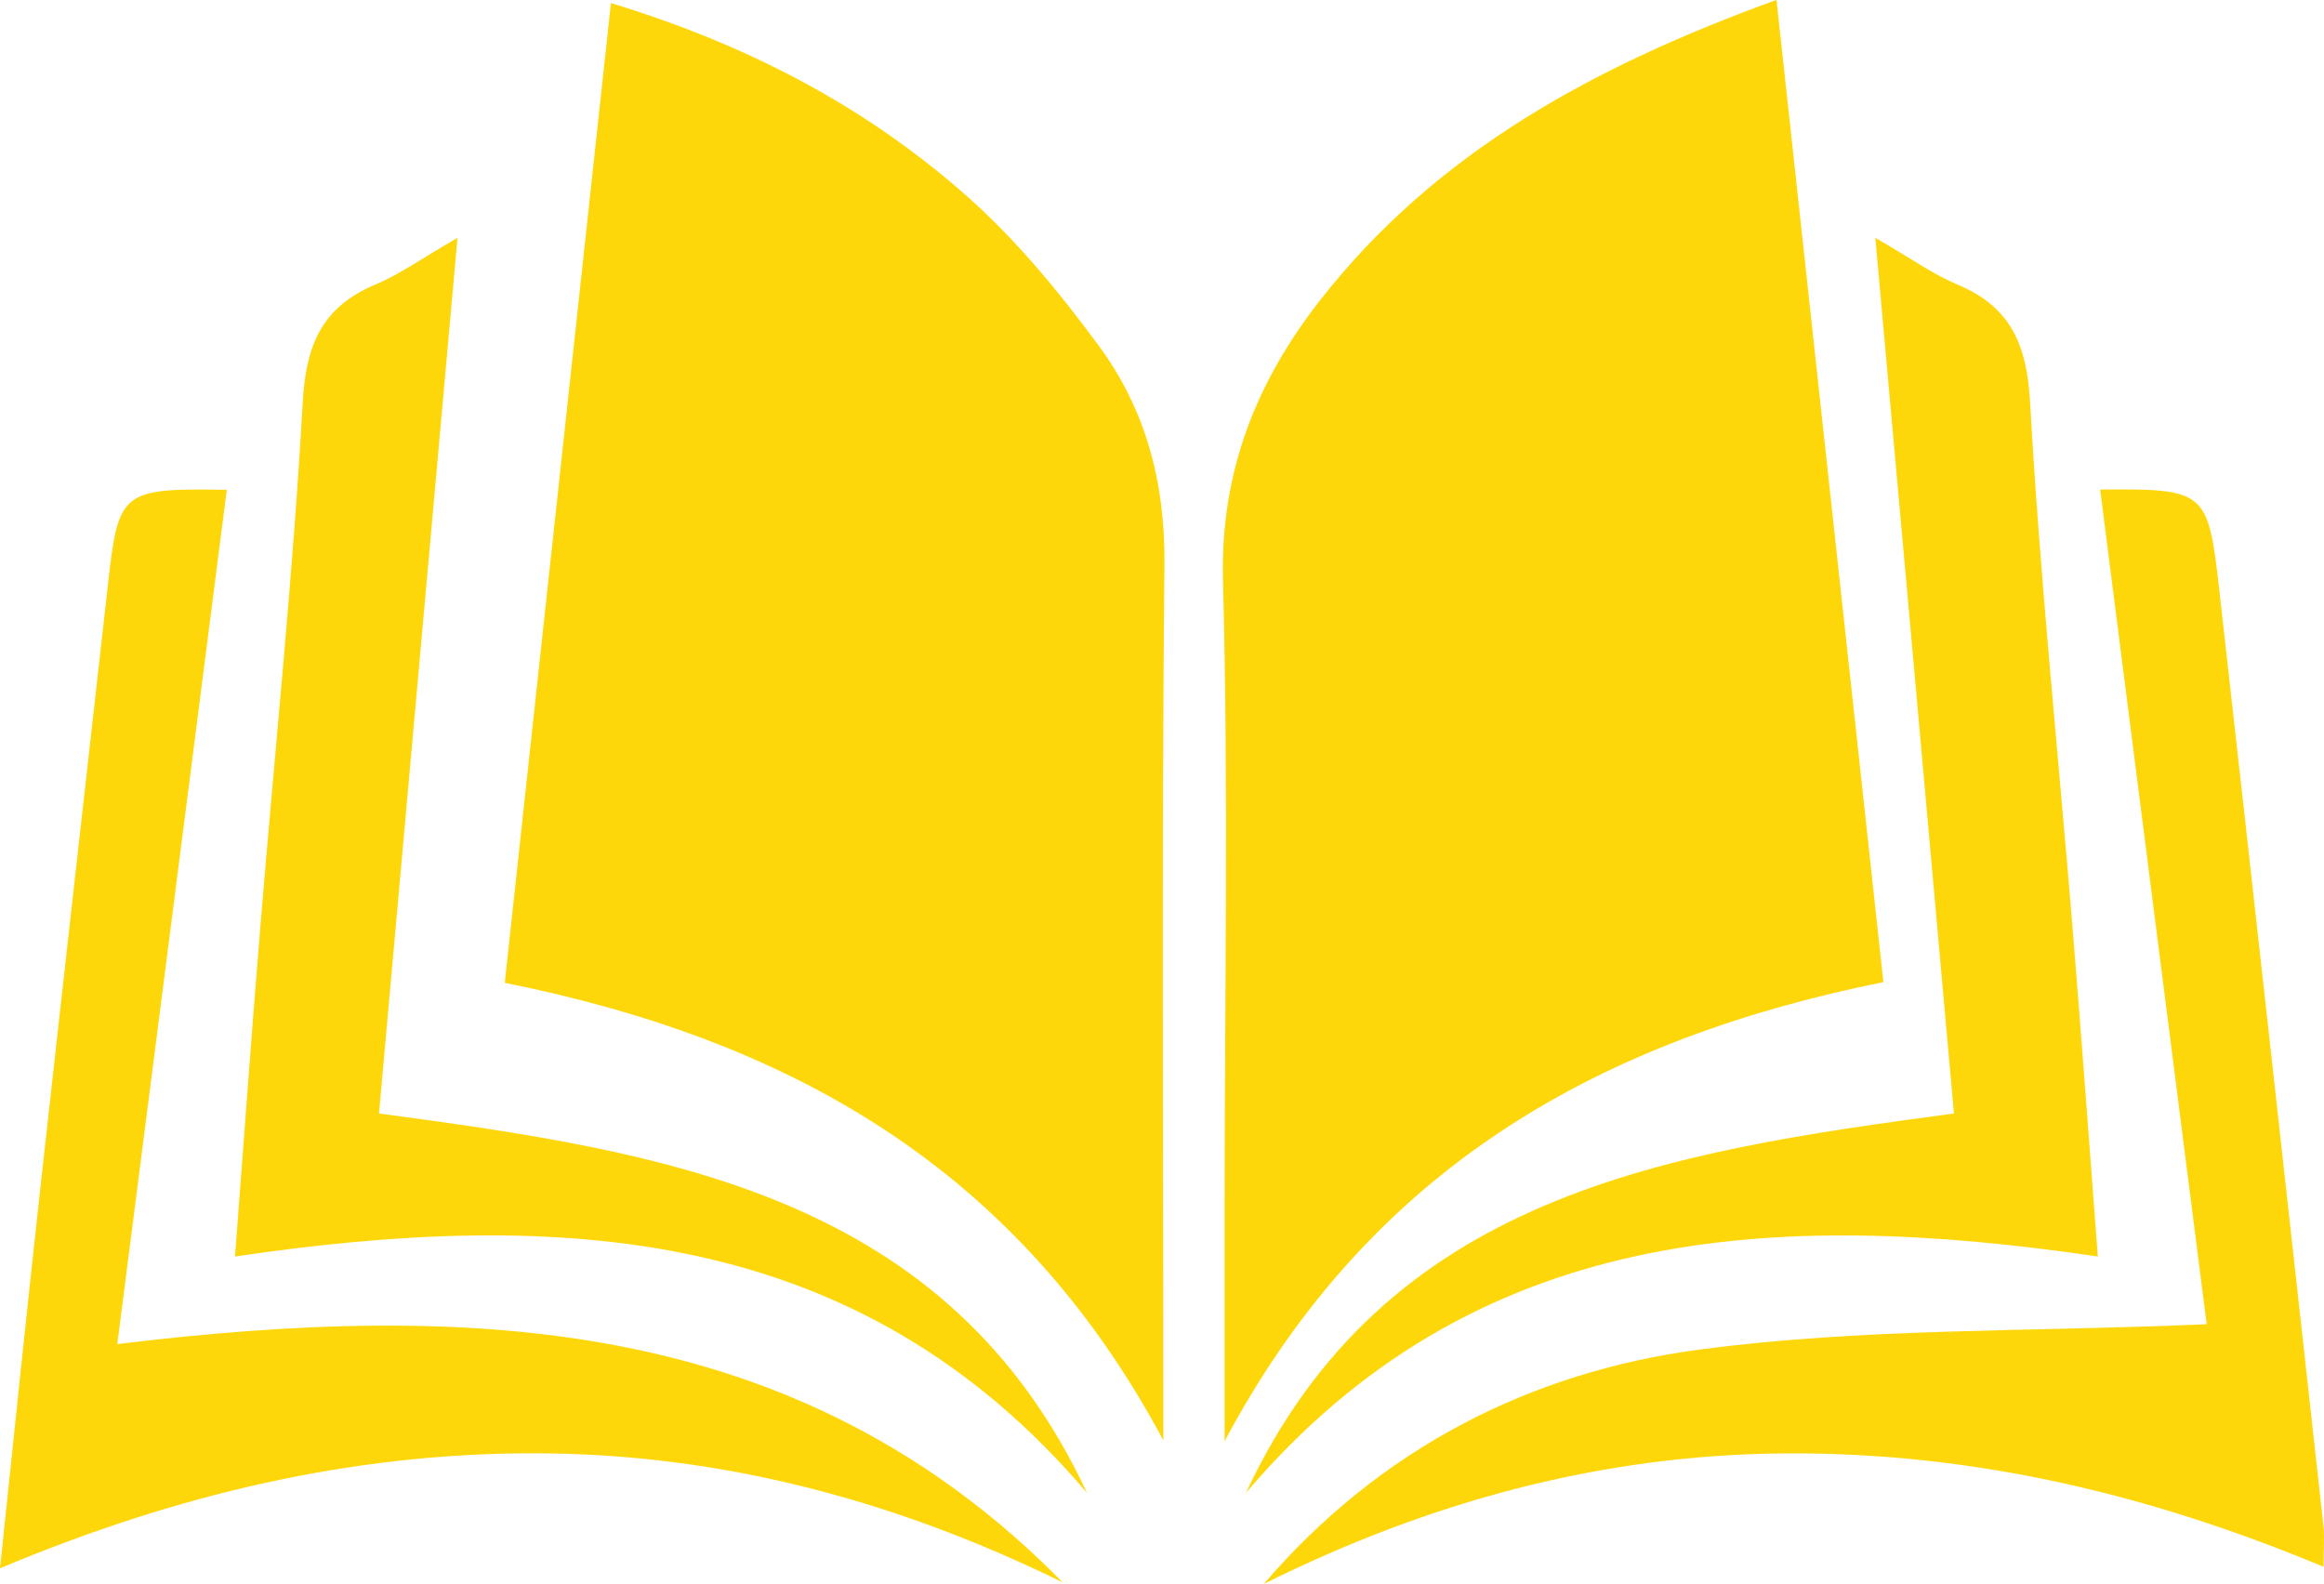 <?xml version="1.0" encoding="utf-8"?>
<!-- Generator: Adobe Illustrator 24.1.2, SVG Export Plug-In . SVG Version: 6.00 Build 0)  -->
<svg version="1.1" id="Layer_1" xmlns="http://www.w3.org/2000/svg" xmlns:xlink="http://www.w3.org/1999/xlink" x="0px" y="0px"
	 viewBox="0 0 189.78 129.35" style="enable-background:new 0 0 189.78 129.35;" xml:space="preserve">
<style type="text/css">
	.st0{fill:#FED70B;}
</style>
<g>
	<path class="st0" d="M100,117.7c0-7.31,0-13.05,0-18.8c0-17.14,0.33-34.29-0.13-51.42c-0.24-8.91,2.69-16.26,7.95-22.99
		c9.47-12.09,22.31-19.07,37.25-24.5c2.93,26.95,5.8,53.33,8.73,80.21C131.06,84.8,112.04,95.05,100,117.7z"/>
	<path class="st0" d="M41.22,80.26c2.9-26.79,5.75-53.08,8.67-80.01c11.1,3.38,20.72,8.4,28.98,15.69
		c4.08,3.6,7.63,7.91,10.87,12.31c3.83,5.2,5.41,11.16,5.35,17.82C94.86,69.38,95,92.7,95,117.63
		C83.07,95.27,64.33,84.9,41.22,80.26z"/>
	<path class="st0" d="M86.78,129.22c-13.58-6.66-27.85-10.51-43.04-10.54c-15-0.03-29.33,3.35-43.74,9.39
		c1.13-10.72,2.16-20.78,3.27-30.83c1.83-16.55,3.7-33.09,5.56-49.64c0.84-7.51,1.12-7.74,9.69-7.6
		c-2.96,23.06-5.91,46.09-8.94,69.76C38.19,106.3,65.22,107.29,86.78,129.22z"/>
	<path class="st0" d="M103.2,129.35c9.45-11.02,21.73-17.3,35.58-19.14c13.4-1.78,27.09-1.44,41.42-2.07
		c-2.79-21.86-5.74-44.99-8.7-68.16c8.58-0.08,8.82,0.07,9.72,8.12c2.87,25.48,5.69,50.97,8.51,76.46c0.11,0.95,0.01,1.93,0.01,3.39
		c-14.31-5.98-28.8-9.37-43.98-9.26C130.75,118.79,116.65,122.66,103.2,129.35z"/>
	<path class="st0" d="M30.95,90.93c23.6,3.16,46.46,6.65,57.82,30.99C70.16,100,45.69,98.7,19.19,102.61
		c0.7-9.17,1.34-18.06,2.07-26.94c1.17-14.27,2.66-28.51,3.46-42.8c0.26-4.74,1.59-7.82,5.97-9.65c1.96-0.82,3.72-2.1,6.67-3.8
		C35.17,43.81,33.07,67.3,30.95,90.93z"/>
	<path class="st0" d="M159.56,90.93c-23.6,3.16-46.46,6.65-57.82,30.99c18.61-21.92,43.08-23.21,69.57-19.31
		c-0.7-9.17-1.34-18.06-2.07-26.94c-1.17-14.27-2.66-28.51-3.46-42.8c-0.26-4.74-1.59-7.82-5.97-9.65c-1.96-0.82-3.72-2.1-6.67-3.8
		C155.34,43.81,157.45,67.3,159.56,90.93z"/>
</g>
</svg>
